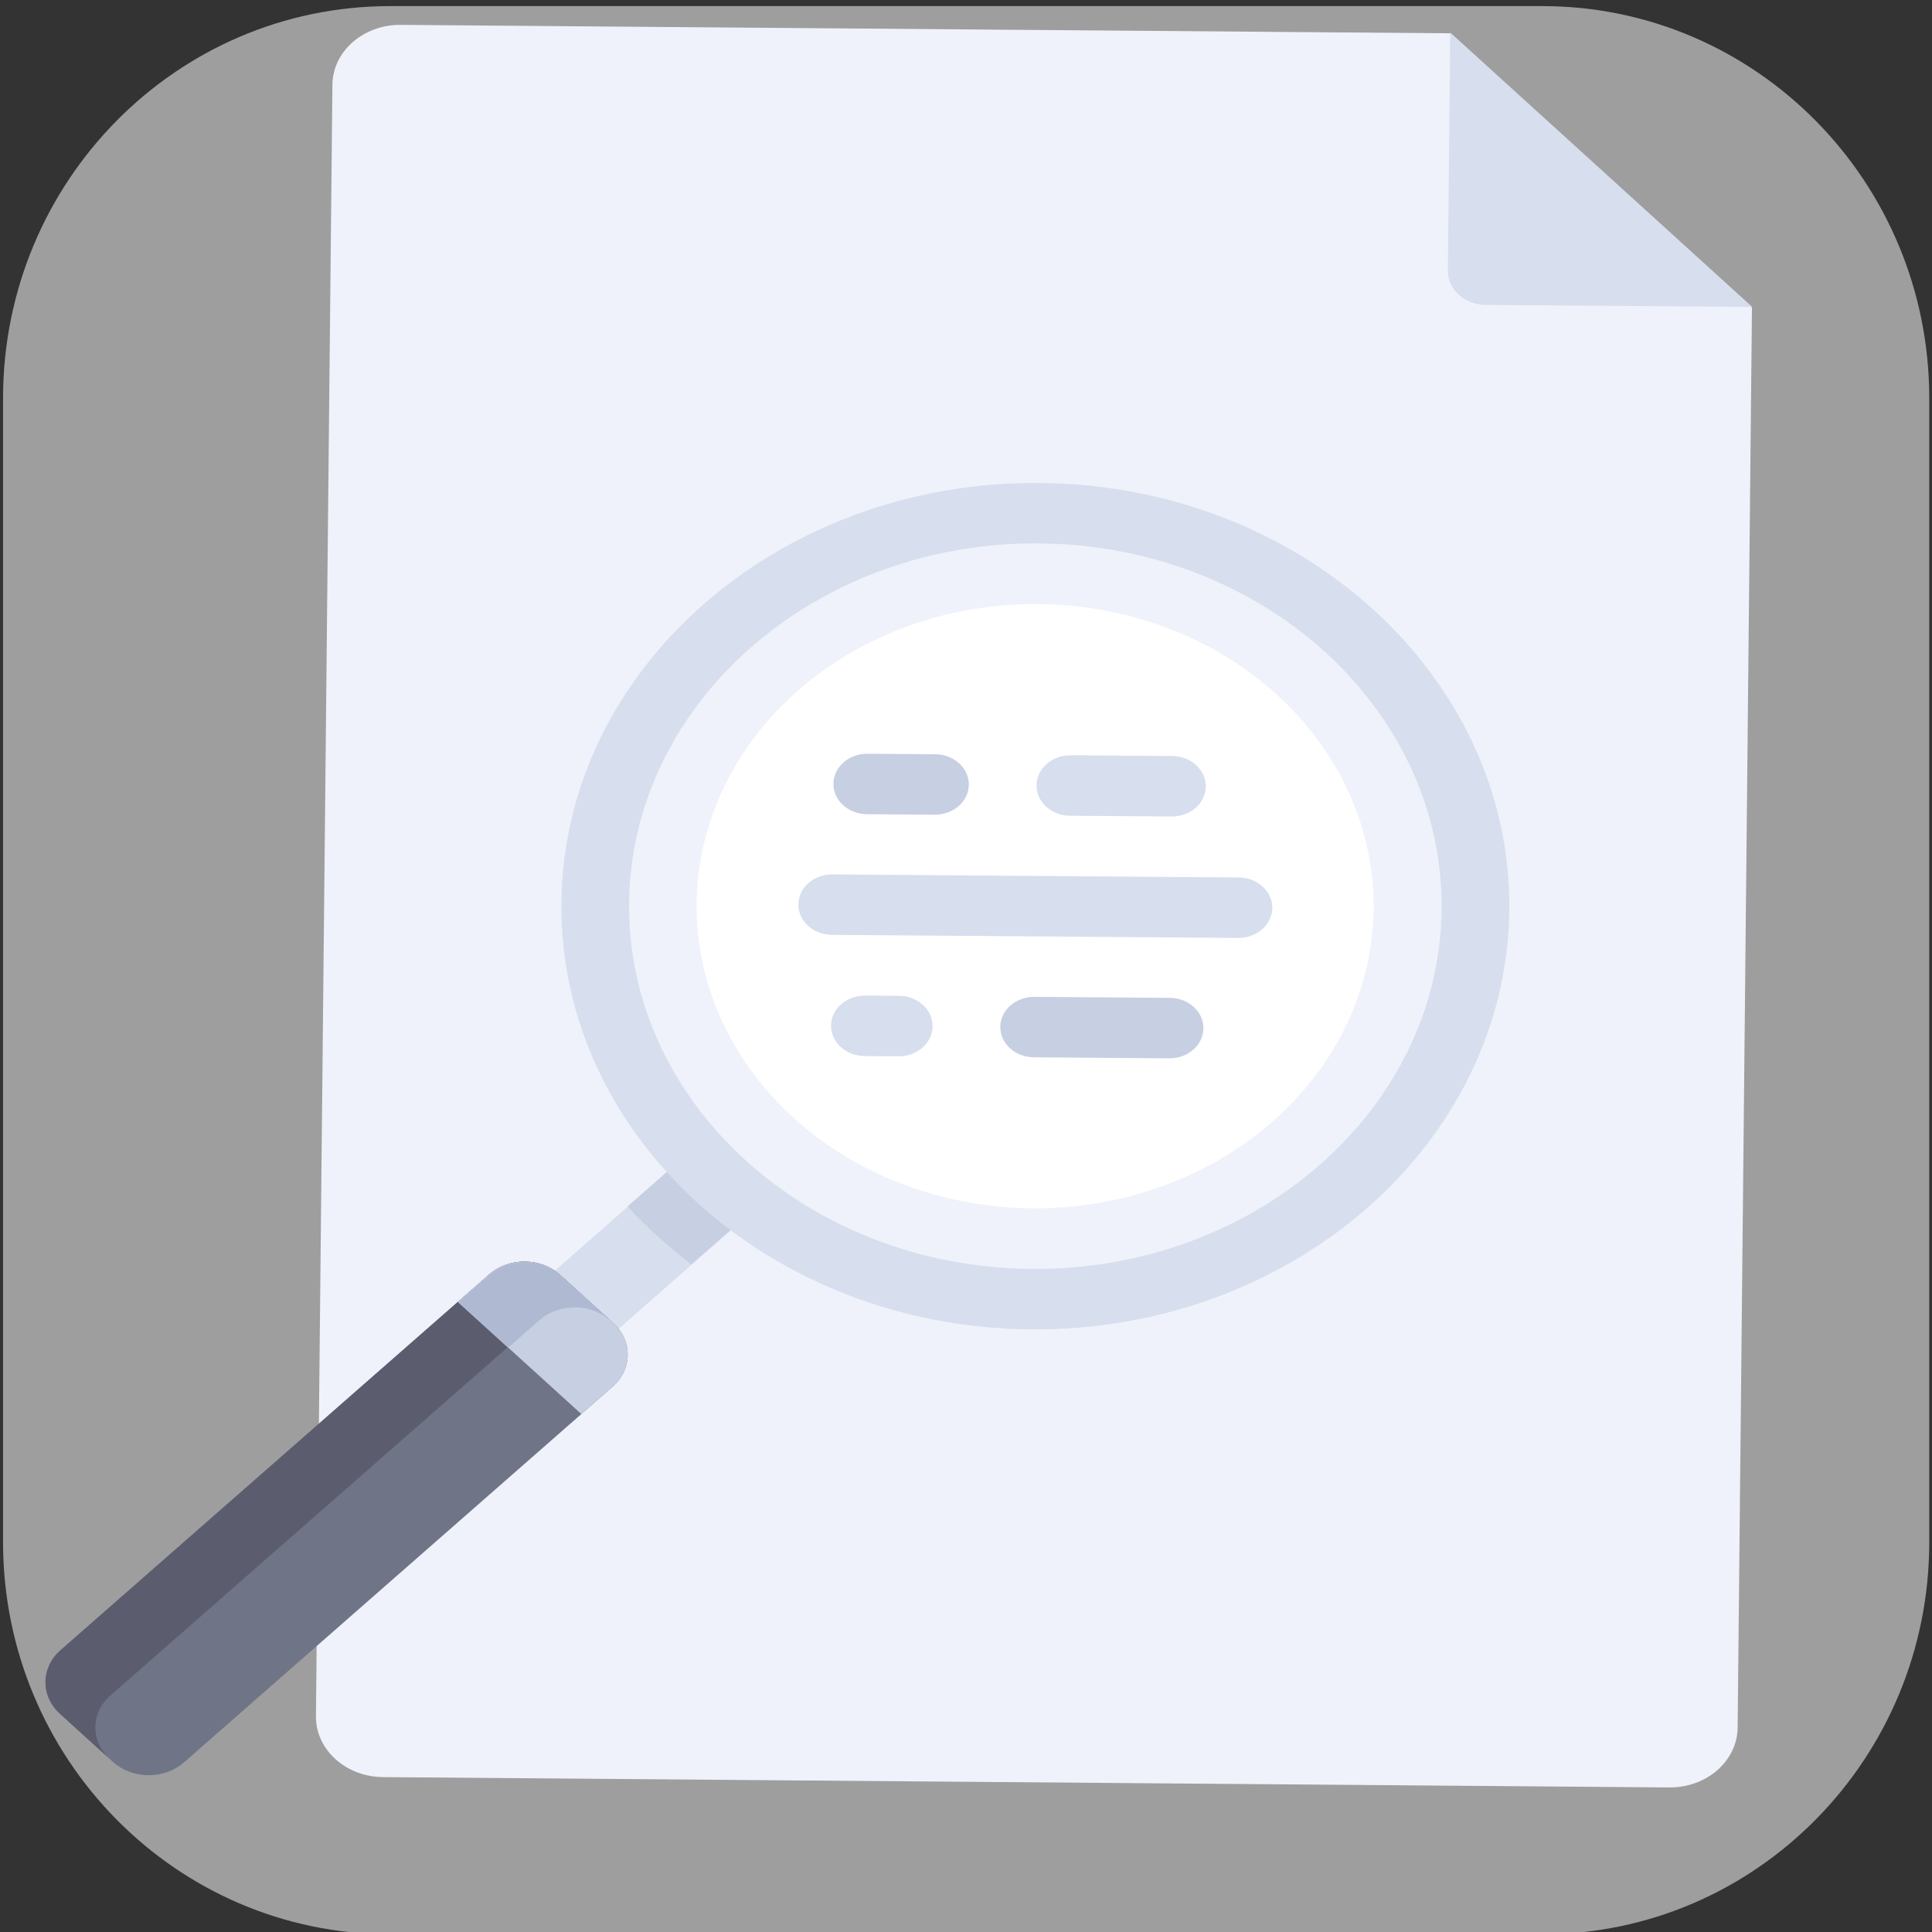 <?xml version="1.0" encoding="UTF-8" standalone="no"?>
<!-- Uploaded to: SVG Repo, www.svgrepo.com, Generator: SVG Repo Mixer Tools -->

<svg
   height="800px"
   width="800px"
   version="1.1"
   id="Capa_1"
   viewBox="0 0 400 400"
   xml:space="preserve"
   sodipodi:docname="view.svg"
   inkscape:version="1.3.2 (091e20e, 2023-11-25, custom)"
   xmlns:inkscape="http://www.inkscape.org/namespaces/inkscape"
   xmlns:sodipodi="http://sodipodi.sourceforge.net/DTD/sodipodi-0.dtd"
   xmlns="http://www.w3.org/2000/svg"
   xmlns:svg="http://www.w3.org/2000/svg"><rect x="0" y="0" width="400" height="400" fill="#333333" stroke="none"/><defs
   id="defs18" /><sodipodi:namedview
   id="namedview18"
   pagecolor="#ffffff"
   bordercolor="#000000"
   borderopacity="0.25"
   inkscape:showpageshadow="2"
   inkscape:pageopacity="0.0"
   inkscape:pagecheckerboard="0"
   inkscape:deskcolor="#d1d1d1"
   inkscape:zoom="0.79125"
   inkscape:cx="400"
   inkscape:cy="398.73618"
   inkscape:window-width="1600"
   inkscape:window-height="829"
   inkscape:window-x="-8"
   inkscape:window-y="-8"
   inkscape:window-maximized="1"
   inkscape:current-layer="Capa_1" />
<g
   id="g18"
   style="fill:#9e9e9e;fill-opacity:1"
   transform="matrix(0.997,0,0,0.998,0.632,1.264)">
	<g
   id="g17"
   style="fill:#9e9e9e;fill-opacity:1">
		<path
   style="fill:#9e9e9e;fill-opacity:1"
   d="M 400,318.644 C 400,363.574 364.02,400 319.633,400 H 80.365 C 35.98,400 0,363.574 0,318.644 V 81.356 C 0,36.423 35.98,0 80.365,0 H 319.633 C 364.02,0 400,36.423 400,81.356 Z"
   id="path1" />
		
		
		
		
	</g>
</g><path
   style="fill:#eff2fa;stroke-width:0.75"
   d="M 300.22,6.893 82.963,5.148 C 75.223,5.086 68.89,10.636 68.821,17.545 L 65.414,355.31 c -0.07,6.909 6.15,12.56 13.89,12.622 l 266.314,2.139 c 7.741,0.062 14.073,-5.489 14.143,-12.397 l 2.965,-293.981 z"
   id="path1-0" /><g
   id="g2"
   transform="matrix(0.794,0.006,-0.007,0.709,-15.152,4.36)">
	<path
   style="fill:#d7deed"
   d="m 476.69,79.448 h -69.517 c -5.485,0 -9.931,-4.446 -9.931,-9.931 V 0 Z"
   id="path2" />
	
		<rect
   x="176.035"
   y="329.235"
   transform="matrix(0.707,0.707,-0.707,0.707,309.173,-27.605)"
   style="fill:#d7deed"
   width="23.748"
   height="60.335"
   id="rect2" />
</g><path
   style="fill:#c7cfe2;stroke-width:0.75"
   d="m 129.917,249.777 c 4.012,4.332 8.43,8.349 13.211,12.006 l 12.031,-10.546 -13.211,-12.005 z"
   id="path3" /><path
   style="fill:#707487;stroke-width:0.75"
   d="m 23.357,364.759 -10.955,-9.953 c -4.035,-3.666 -3.975,-9.555 0.132,-13.155 L 101.279,263.86 c 4.107,-3.6 10.704,-3.547 14.737,0.118 l 10.955,9.953 c 4.035,3.666 3.975,9.555 -0.132,13.155 l -88.743,77.791 c -4.107,3.599 -10.705,3.546 -14.739,-0.118 z"
   id="path4" /><path
   style="fill:#5b5d6e;stroke-width:0.75"
   d="m 22.862,351.035 88.745,-77.792 c 4.107,-3.6 10.704,-3.547 14.737,0.118 l 0.639,0.581 c 0,0 -0.007,-0.007 -0.011,-0.011 l -10.955,-9.954 c -4.034,-3.664 -10.632,-3.717 -14.738,-0.118 l -88.745,77.793 c -4.107,3.6 -4.166,9.49 -0.132,13.155 l 10.32,9.376 c -4.026,-3.667 -3.965,-9.55 0.139,-13.148 z"
   id="path5" /><path
   style="fill:#c7cfe2;stroke-width:0.75"
   d="m 120.361,292.764 6.479,-5.679 c 4.107,-3.6 4.166,-9.49 0.132,-13.155 l -10.955,-9.953 c -4.034,-3.664 -10.632,-3.717 -14.738,-0.118 l -6.478,5.679 z"
   id="path6" /><g
   style="opacity:0.97"
   id="g7"
   transform="matrix(0.794,0.006,-0.007,0.709,-15.152,4.36)">
	<path
   style="fill:#afb9d2"
   d="m 154.981,386.097 8.087,-8.087 c 5.127,-5.127 13.437,-5.127 18.563,-10e-4 l 0.811,0.81 c 0,0 -0.008,-0.01 -0.012,-0.015 l -13.924,-13.922 c -5.127,-5.126 -13.438,-5.126 -18.564,10e-4 l -8.087,8.087 z"
   id="path7" />
</g><ellipse
   style="fill:#ffffff;stroke-width:0.75"
   cx="216.173"
   cy="185.883"
   id="circle7"
   transform="matrix(1,0.008,-0.01,1,0,0)"
   rx="70.085"
   ry="62.552" /><g
   id="g11"
   transform="matrix(0.794,0.006,-0.007,0.709,-15.152,4.36)">
	<path
   style="fill:#d7deed"
   d="m 291.311,379.586 c -68.147,0 -123.586,-55.439 -123.586,-123.586 0,-68.147 55.439,-123.586 123.586,-123.586 68.147,0 123.586,55.439 123.586,123.586 0,68.147 -55.44,123.586 -123.586,123.586 z m 0,-229.517 c -58.41,0 -105.931,47.521 -105.931,105.931 0,58.41 47.521,105.931 105.931,105.931 58.41,0 105.931,-47.521 105.931,-105.931 0,-58.41 -47.522,-105.931 -105.931,-105.931 z"
   id="path8" />
	<path
   style="fill:#d7deed"
   d="M 344.276,264.828 H 238.345 c -4.875,0 -8.828,-3.953 -8.828,-8.828 v 0 c 0,-4.875 3.953,-8.828 8.828,-8.828 h 105.931 c 4.875,0 8.828,3.953 8.828,8.828 v 0 c 0,4.875 -3.953,8.828 -8.828,8.828 z"
   id="path9" />
	<path
   style="fill:#d7deed"
   d="m 326.621,229.517 h -26.483 c -4.875,0 -8.828,-3.953 -8.828,-8.828 v 0 c 0,-4.875 3.953,-8.828 8.828,-8.828 h 26.483 c 4.875,0 8.828,3.953 8.828,8.828 v 0 c -0.001,4.876 -3.953,8.828 -8.828,8.828 z"
   id="path10" />
	<path
   style="fill:#d7deed"
   d="m 256,300.138 h -8.828 c -4.875,0 -8.828,-3.953 -8.828,-8.828 v 0 c 0,-4.875 3.953,-8.828 8.828,-8.828 H 256 c 4.875,0 8.828,3.953 8.828,8.828 v 0 c 0,4.875 -3.953,8.828 -8.828,8.828 z"
   id="path11" />
</g><g
   id="g13"
   transform="matrix(0.794,0.006,-0.007,0.709,-15.152,4.36)">
	<path
   style="fill:#c7cfe2"
   d="m 264.828,229.517 h -17.655 c -4.875,0 -8.828,-3.953 -8.828,-8.828 v 0 c 0,-4.875 3.953,-8.828 8.828,-8.828 h 17.655 c 4.875,0 8.828,3.953 8.828,8.828 v 0 c -0.001,4.876 -3.953,8.828 -8.828,8.828 z"
   id="path12" />
	<path
   style="fill:#c7cfe2"
   d="m 326.621,300.138 h -35.31 c -4.875,0 -8.828,-3.953 -8.828,-8.828 v 0 c 0,-4.875 3.953,-8.828 8.828,-8.828 h 35.31 c 4.875,0 8.828,3.953 8.828,8.828 v 0 c -0.001,4.875 -3.953,8.828 -8.828,8.828 z"
   id="path13" />
</g>
</svg>
